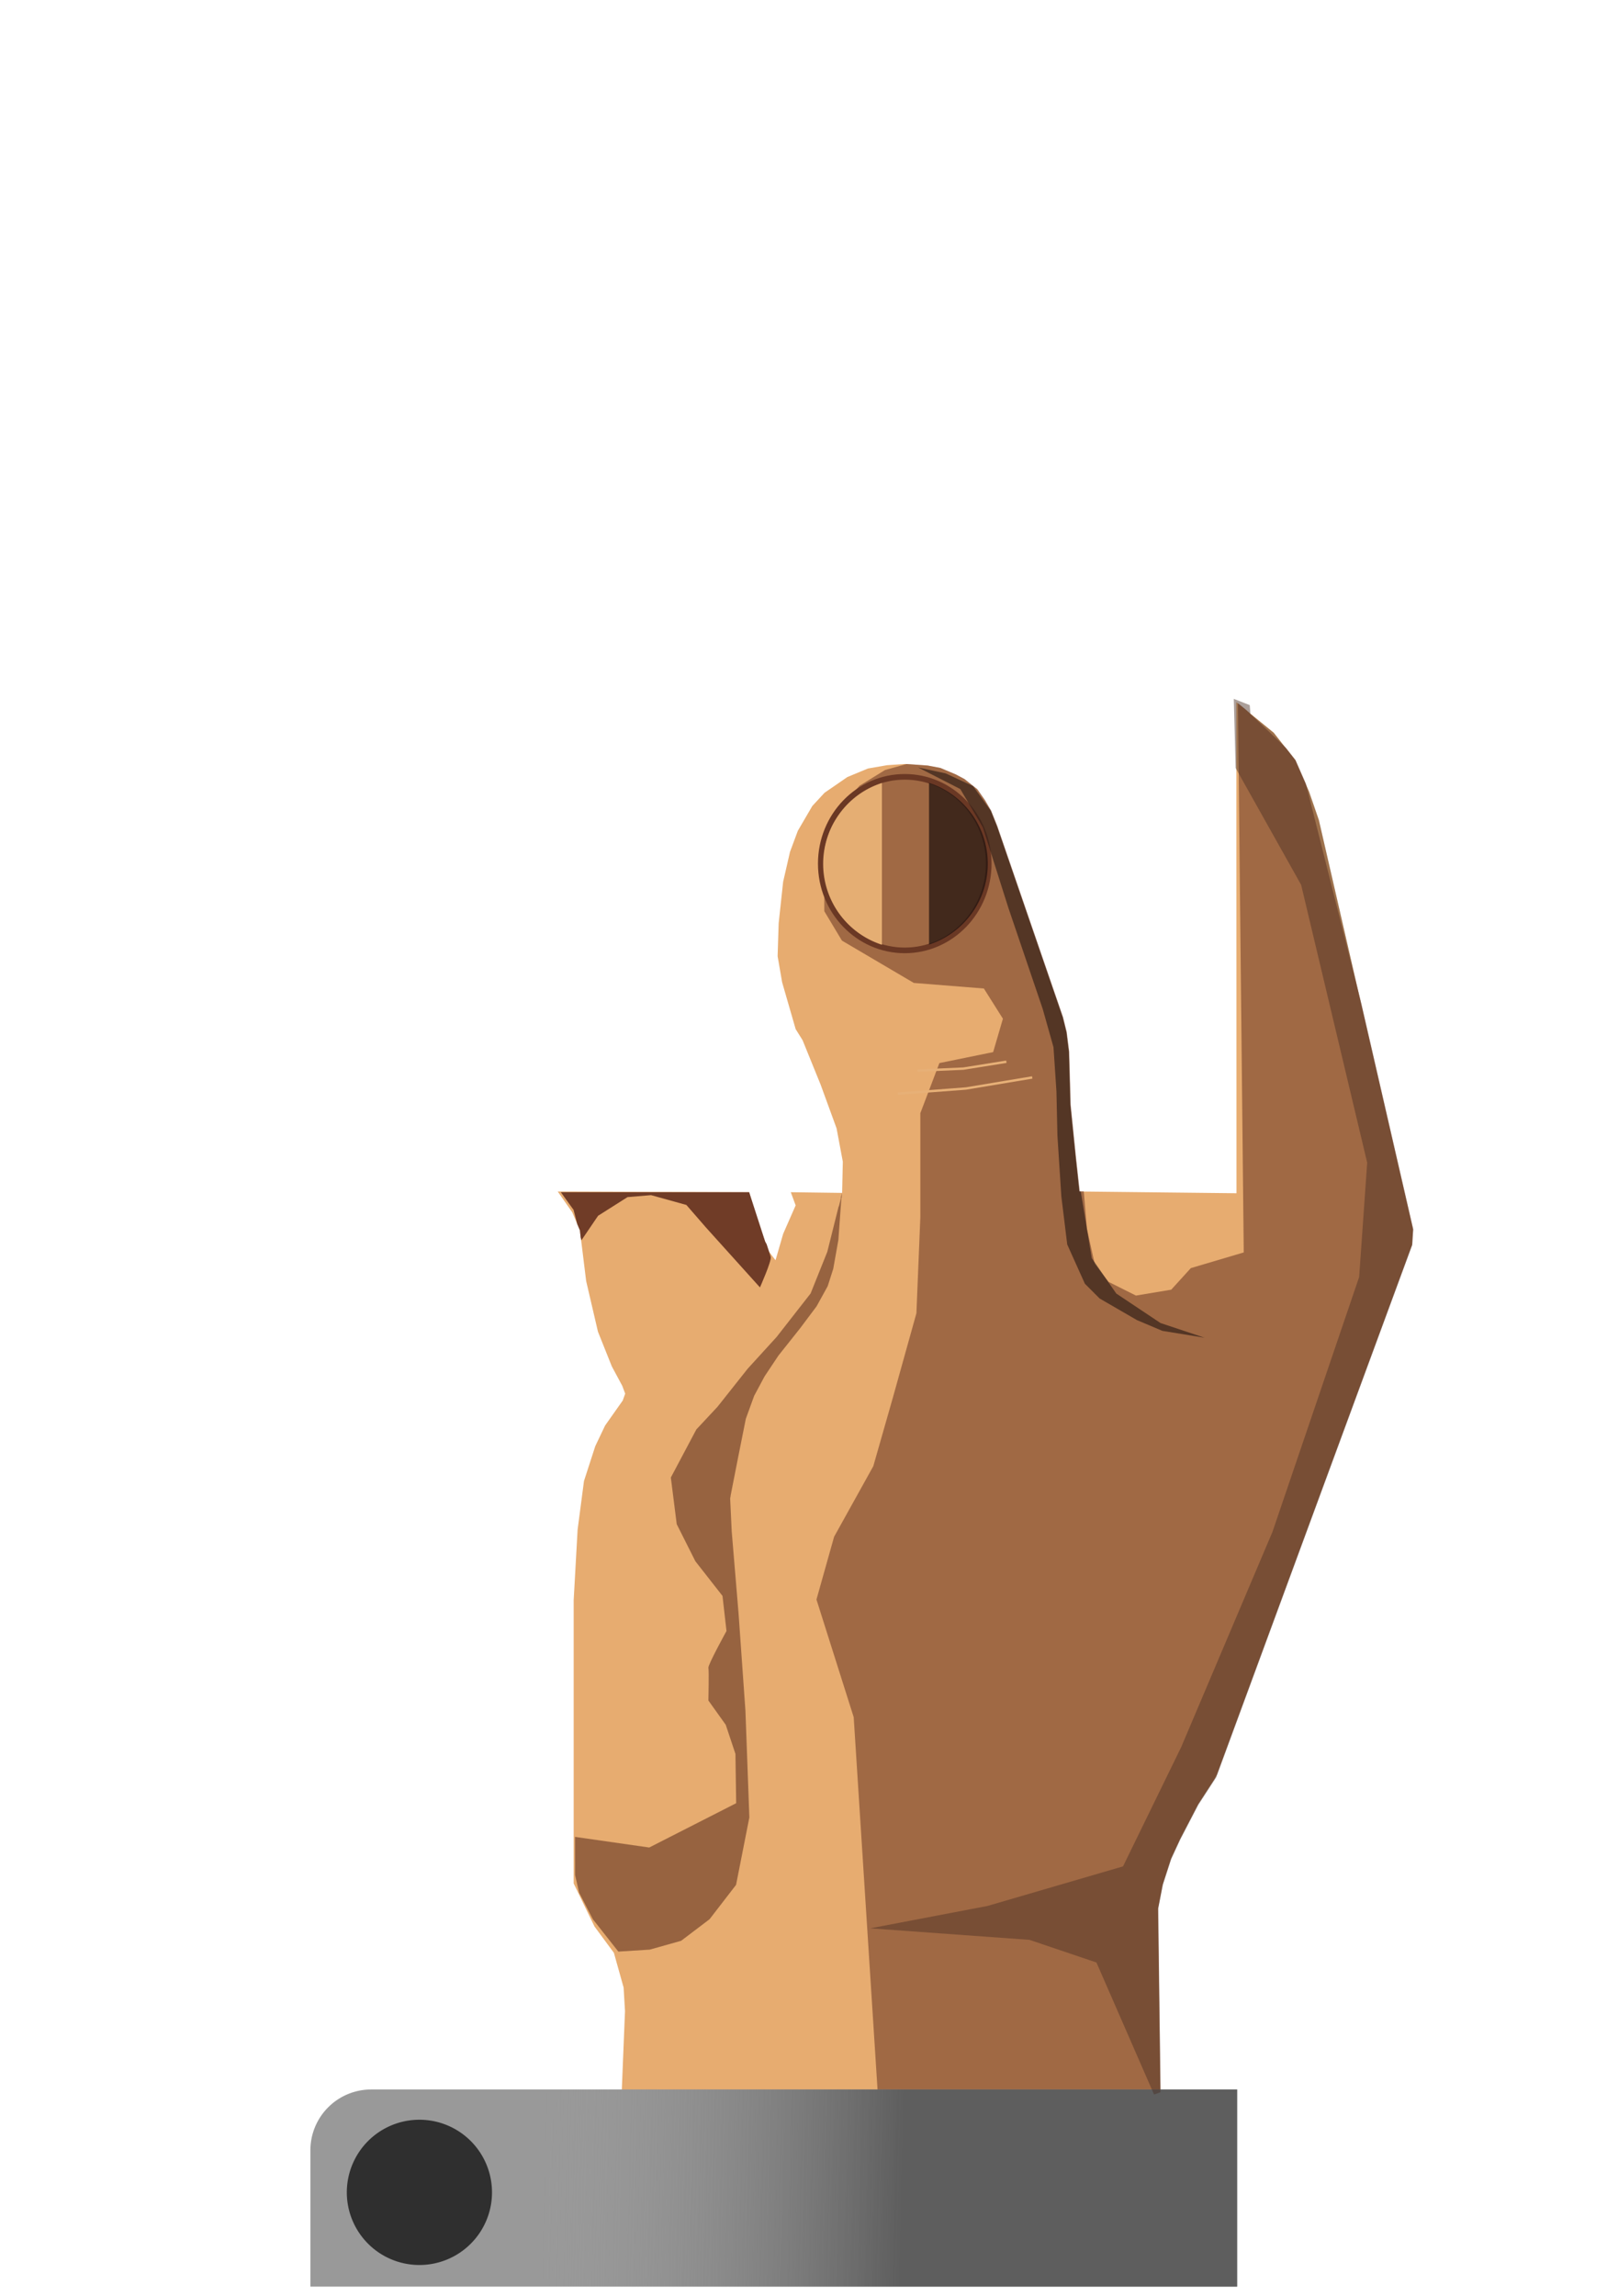 <?xml version="1.0" encoding="UTF-8" standalone="no"?>
<svg
   xmlns:dc="http://purl.org/dc/elements/1.1/"
   xmlns:cc="http://creativecommons.org/ns#"
   xmlns:rdf="http://www.w3.org/1999/02/22-rdf-syntax-ns#"
   xmlns:svg="http://www.w3.org/2000/svg"
   xmlns="http://www.w3.org/2000/svg"
   xmlns:sodipodi="http://sodipodi.sourceforge.net/DTD/sodipodi-0.dtd"
   xmlns:inkscape="http://www.inkscape.org/namespaces/inkscape"
   width="672.32"
   height="960"
   version="1.1"
   viewBox="0 0 672.32 960"
   id="svg15816"
   sodipodi:docname="rightHand.svg"
   inkscape:version="1.0.2-2 (e86c870879, 2021-01-15)">
  <sodipodi:namedview
     pagecolor="#000000"
     bordercolor="#666666"
     borderopacity="1"
     objecttolerance="10"
     gridtolerance="10"
     guidetolerance="10"
     inkscape:pageopacity="0"
     inkscape:pageshadow="2"
     inkscape:window-width="1920"
     inkscape:window-height="1017"
     id="namedview15818"
     showgrid="false"
     inkscape:zoom="0.60953248"
     inkscape:cx="548.75284"
     inkscape:cy="507.47804"
     inkscape:window-x="-8"
     inkscape:window-y="-8"
     inkscape:window-maximized="1"
     inkscape:current-layer="g15796" />
  <defs
     id="defs15778">
    <inkscape:path-effect
       effect="powerclip"
       id="path-effect24641"
       is_visible="true"
       lpeversion="1"
       inverse="true"
       flatten="false"
       hide_clip="false"
       message="Use fill-rule evenodd on &lt;b&gt;fill and stroke&lt;/b&gt; dialog if no flatten result after convert clip to paths." />
    <linearGradient
       id="linearGradient879"
       x1="829.58"
       x2="679.83"
       y1="1052.4"
       y2="1048.9"
       gradientTransform="translate(-452.46 -128.17)"
       gradientUnits="userSpaceOnUse">
      <stop
         stop-color="#5e5e5e"
         offset="0"
         id="stop15731" />
      <stop
         stop-color="#999"
         stop-opacity="0"
         offset="1"
         id="stop15733" />
    </linearGradient>
    <filter
       id="filter1739"
       x="-.121"
       y="-.051"
       width="1.241"
       height="1.103"
       color-interpolation-filters="sRGB">
      <feGaussianBlur
         stdDeviation="12.669"
         id="feGaussianBlur15736" />
    </filter>
    <clipPath
       id="clipPath1799">
      <path
         d="m-927.35 607.39h-225.96l1.743-42.985-0.581-9.875-4.066-14.522-8.132-11.037-8.713-18.007v-118.5l1.649-29.586 2.67-20.332 4.724-14.581 4.107-8.626 7.393-10.474 1.027-2.875-1.232-3.286-4.364-8.117-5.809-14.522-4.938-21.202-2.614-21.202-3.195-7.551-6.099-8.713 80.161 0.29 2.904 10.456 5.228 14.231 2.904 3.776 3.195-11.037 5.228-11.908-2.033-5.518 21.492 0.29 0.29-13.07-2.614-13.941-6.68-18.298-7.551-18.588-2.904-4.647-5.664-19.605-1.888-10.891 0.436-13.796 1.875-17.353 2.875-12.528 3.286-8.831 6.059-10.371 5.134-5.545 9.55-6.572 8.615-3.567 7.987-1.38 7.479-0.508 9.367 0.653 5.373 1.016 6.39 2.687 3.703 1.96 5.373 4.284 3.195 4.574 2.541 4.357 2.541 6.317 27.592 80.161 1.542 6.238 1.027 8.215 0.625 22.287 2.178 21.492 1.597 14.667 65.784 0.726-0.051-205.5 15.608 12.733 9.036 11.501 5.75 13.144 4.107 11.911 39.431 171.28-0.256 3.81-0.145 2.614-82.049 222.62-7.551 11.618-7.551 14.522-3.798 8.204-3.491 10.782-1.951 10.063z"
         fill="#e7ac70"
         id="path15739" />
    </clipPath>
    <filter
       id="filter3368"
       x="-.194"
       y="-.069"
       width="1.387"
       height="1.138"
       color-interpolation-filters="sRGB">
      <feGaussianBlur
         stdDeviation="9.093"
         id="feGaussianBlur15742" />
    </filter>
    <clipPath
       id="clipPath3422">
      <path
         class="powerclip"
         d="m-1199 196.19h166.34v370.89h-166.34zm145.63 28.68a141.62 175.28 0 0 0-6.404 0.18l-1.279 17.752-2.32 13.061-2.324 7.254-4.643 8.416-6.965 9.287-8.996 11.318-5.805 8.705-4.354 8.127-3.48 9.576-3.191 15.961-3.193 16.252 0.65 13.719 2.873 34.475 2.873 40.631 1.643 44.734-5.746 29.141-11.082 14.363-11.902 9.029-11.611 3.266a141.62 175.28 0 0 0 0.424 0.393h-16.967l-7.92-10.75-5.979-11.529-2.135-9.393-0.049-27.383-21.477-5.805-13.93 79.227 17.818-4.857v20.861h79.621v-9.648a141.62 175.28 0 0 0 55.85 14.207 141.62 175.28 0 0 0 141.62-175.29 141.62 175.28 0 0 0-141.62-175.28zm-6.574 0.189a141.62 175.28 0 0 0-1.322 0.086 21.184 33.125 0 0 1 0.385 3.668zm-10.475 35.043a21.184 33.125 0 0 1-0.027 0.031 64.845 60.331 0 0 1-0.022 0.094z"
         fill="#e2301f"
         id="path15745" />
    </clipPath>
    <filter
       id="filter3712"
       x="-0.06"
       y="-0.024"
       width="1.119"
       height="1.048"
       color-interpolation-filters="sRGB">
      <feGaussianBlur
         stdDeviation="5.89"
         id="feGaussianBlur15748" />
    </filter>
    <filter
       id="filter1178"
       x="-.071"
       y="-.036"
       width="1.143"
       height="1.072"
       color-interpolation-filters="sRGB">
      <feGaussianBlur
         stdDeviation="3.56"
         id="feGaussianBlur15751" />
    </filter>
    <filter
       id="filter1412"
       x="-.117"
       y="-.258"
       width="1.234"
       height="1.516"
       color-interpolation-filters="sRGB">
      <feGaussianBlur
         stdDeviation="4.276"
         id="feGaussianBlur15754" />
    </filter>
    <clipPath
       id="clipPath1506">
      <path
         d="m-177.79-322.41v1207.3h1091.2v-1207.3zm695.03 616.03 15.596 12.723 9.029 11.492 5.746 13.133 4.104 11.902 39.4 171.14-0.256 3.809-0.146 2.611-81.982 222.44-7.545 11.609-7.545 14.51-3.795 8.197-3.488 10.774-1.949 10.055 1.105 85.896h-225.78l1.74-42.951-0.58-9.867-4.062-14.51-8.127-11.027-8.705-17.994v-118.4l1.648-29.562 2.668-20.316 4.719-14.57 4.104-8.617 7.389-10.467 1.025-2.873-1.23-3.283-4.361-8.111-5.805-14.51-4.934-21.184-2.611-21.186-3.191-7.545-6.096-8.707 80.098 0.291 2.902 10.447 5.223 14.219 2.902 3.773 3.193-11.027 5.223-11.898-2.031-5.514 21.475 0.289 0.291-13.059-2.611-13.93-6.676-18.283-7.545-18.574-2.902-4.643-5.658-19.588-1.887-10.883 0.435-13.785 1.873-17.34 2.873-12.518 3.283-8.824 6.055-10.363 5.129-5.539 9.543-6.568 8.607-3.564 7.981-1.377 7.473-0.51 9.359 0.654 5.369 1.016 6.385 2.684 3.699 1.959 5.369 4.281 3.193 4.57 2.539 4.354 2.539 6.312 27.57 80.096 1.541 6.234 1.025 8.207 0.625 22.27 2.176 21.475 1.598 14.656 65.73 0.725z"
         display="none"
         fill="#703c27"
         id="path15757" />
      <path
         class="powerclip"
         d="m346.49 275.74h265.54v625.12h-265.54zm-524.28-598.15v1207.3h1091.2v-1207.3zm695.03 616.03 0.051 205.33-65.73-0.725-1.598-14.656-2.176-21.475-0.625-22.27-1.025-8.207-1.541-6.234-27.57-80.096-2.539-6.312-2.539-4.354-3.193-4.57-5.369-4.281-3.699-1.959-6.385-2.684-5.369-1.016-9.359-0.654-7.473 0.51-7.981 1.377-8.607 3.564-9.543 6.568-5.129 5.539-6.055 10.363-3.283 8.824-2.873 12.518-1.873 17.34-0.435 13.785 1.887 10.883 5.658 19.588 2.902 4.643 7.545 18.574 6.676 18.283 2.611 13.93-0.291 13.059-21.475-0.289 2.031 5.514-5.223 11.898-3.193 11.027-2.902-3.773-5.223-14.219-2.902-10.447-80.098-0.291 6.096 8.707 3.191 7.545 2.611 21.186 4.934 21.184 5.805 14.51 4.361 8.111 1.23 3.283-1.025 2.873-7.389 10.467-4.104 8.617-4.719 14.57-2.668 20.316-1.648 29.562v118.4l8.705 17.994 8.127 11.027 4.062 14.51 0.58 9.867-1.74 42.951h225.78l-1.105-85.896 1.949-10.055 3.488-10.774 3.795-8.197 7.545-14.51 7.545-11.609 81.982-222.44 0.146-2.611 0.256-3.809-39.4-171.14-4.104-11.902-5.746-13.133-9.029-11.492z"
         fill="#703c27"
         id="path15759" />
    </clipPath>
    <clipPath
       id="clipPath1622">
      <path
         d="m368.63-322.41v642.8l2.478-0.428 7.473-0.51 9.359 0.654 5.369 1.016 6.385 2.684 3.699 1.959 5.369 4.281 3.193 4.57 2.539 4.354 2.539 6.312 27.57 80.096 1.541 6.234 1.025 8.207 0.625 22.27 2.176 21.475 1.598 14.656 65.73 0.725-0.051-205.33 15.596 12.723 9.029 11.492 5.746 13.133 4.104 11.902 39.4 171.14-0.256 3.809-0.146 2.611-81.982 222.44-7.545 11.609-7.545 14.51-3.795 8.197-3.488 10.773-1.949 10.055 1.105 85.896h-116.89v0.936h544.76v-1207.3z"
         display="none"
         fill="#703c27"
         id="path15762" />
      <path
         class="powerclip"
         d="m370.58 307.37h146.93v265.54h-146.93zm-1.95-629.78v642.8l2.478-0.428 7.473-0.51 9.359 0.654 5.369 1.016 6.385 2.684 3.699 1.959 5.369 4.281 3.193 4.57 2.539 4.354 2.539 6.312 27.57 80.096 1.541 6.234 1.025 8.207 0.625 22.27 2.176 21.475 1.598 14.656 65.73 0.725-0.051-205.33 15.596 12.723 9.029 11.492 5.746 13.133 4.104 11.902 39.4 171.14-0.256 3.809-0.146 2.611-81.982 222.44-7.545 11.609-7.545 14.51-3.795 8.197-3.488 10.773-1.949 10.055 1.105 85.896h-116.89v0.936h544.76v-1207.3z"
         fill="#703c27"
         id="path15764" />
    </clipPath>
    <clipPath
       id="clipPath1749">
      <path
         d="m324.45 526.96-4.333-7.784-6.695-20.656-80.097-0.29 6.094 8.706 3.192 7.545 1.373 12.903-24.214-1.436-0.41-43.093 109.79-3.489 3.72 24.668z"
         display="none"
         fill="none"
         stroke="#000"
         stroke-width="1px"
         id="path15767" />
      <path
         class="powerclip"
         d="m219.37 483.25h118.38v70.333h-118.38zm105.09 43.702 8.416-22.926-3.72-24.668-109.79 3.489 0.41 43.093 24.214 1.436-1.373-12.903-3.192-7.545-6.094-8.706 80.097 0.29 6.695 20.656z"
         fill="none"
         stroke="#000"
         stroke-width="1px"
         id="path15769" />
    </clipPath>
    <filter
       id="filter1893"
       x="-.85"
       y="-.309"
       width="2.699"
       height="1.618"
       color-interpolation-filters="sRGB">
      <feGaussianBlur
         stdDeviation="8.701"
         id="feGaussianBlur15772" />
    </filter>
    <filter
       id="filter2233"
       x="-.859"
       y="-.312"
       width="2.717"
       height="1.624"
       color-interpolation-filters="sRGB">
      <feGaussianBlur
         stdDeviation="8.794"
         id="feGaussianBlur15775" />
    </filter>
    <clipPath
       clipPathUnits="userSpaceOnUse"
       id="clipPath24637">
      <path
         id="path24639"
         style="display:none;fill:#986d4a;fill-opacity:1;stroke:none;stroke-width:0.979px;stroke-linecap:butt;stroke-linejoin:miter;stroke-opacity:1"
         d="m 515.689,254.679 3.199,42.992 9.309,8.056 8.584,11.59 5.463,13.245 3.901,12.004 37.459,172.598 -0.243,3.839 -0.137,2.634 -77.944,224.336 -7.173,11.706 -7.173,14.633 -3.608,8.267 -3.316,10.865 -1.853,10.14 1.051,86.636 h -10.714 l 19.8,15.053 135.699,105.892 249.56,-218.403 43.672,-517.884 z" />
      <path
         id="lpe_path-effect24641"
         style="fill:#986d4a;fill-opacity:1;stroke:none;stroke-width:0.979px;stroke-linecap:butt;stroke-linejoin:miter;stroke-opacity:1"
         class="powerclip"
         d="M 348.553,272.232 H 624.311 V 898.795 H 348.553 Z m 167.136,-17.553 3.199,42.992 9.309,8.056 8.584,11.59 5.463,13.245 3.901,12.004 37.459,172.598 -0.243,3.839 -0.137,2.634 -77.944,224.336 -7.173,11.706 -7.173,14.633 -3.608,8.267 -3.316,10.865 -1.853,10.14 1.051,86.636 h -10.714 l 19.8,15.053 135.699,105.892 249.56,-218.403 43.672,-517.884 z" />
    </clipPath>
  </defs>
  <path
     d="m-1991.8-423.4h-225.78l1.741-42.95-0.58-9.867-4.063-14.51-8.126-11.028-8.706-17.993v-118.4l1.648-29.563 2.668-20.315 4.72-14.57 4.104-8.619 7.387-10.466 1.026-2.873-1.231-3.283-4.361-8.111-5.804-14.51-4.934-21.185-2.612-21.185-3.192-7.545-6.094-8.706 80.097 0.29 2.902 10.447 5.224 14.22 2.902 3.773 3.192-11.028 5.224-11.898-2.031-5.514 21.475 0.29 0.29-13.059-2.612-13.93-6.675-18.283-7.545-18.573-2.902-4.643-5.659-19.589-1.886-10.883 0.435-13.785 1.874-17.34 2.873-12.518 3.283-8.824 6.054-10.363 5.13-5.541 9.542-6.567 8.608-3.565 7.981-1.379 7.473-0.508 9.359 0.653 5.369 1.016 6.385 2.684 3.7 1.959 5.369 4.28 3.192 4.571 2.539 4.353 2.539 6.312 27.57 80.097 1.541 6.233 1.026 8.208 0.625 22.269 2.176 21.475 1.596 14.655 65.732 0.726-0.051-205.34 15.596 12.723 9.029 11.492 5.746 13.133 4.104 11.902 39.4 171.14-0.256 3.807-0.145 2.612-81.983 222.44-7.545 11.608-7.545 14.51-3.795 8.197-3.489 10.773-1.949 10.055z"
     fill="#e7ac70"
     id="path15780" />
  <g
     id="g15796">
    <path
       d="m485.52 883.91h-225.78l1.741-42.95-0.58-9.867-4.063-14.51-8.126-11.028-8.706-17.993v-118.4l1.648-29.563 2.668-20.315 4.72-14.57 4.104-8.619 7.387-10.466 1.026-2.873-1.231-3.283-4.361-8.111-5.804-14.51-4.934-21.185-2.612-21.185-3.192-7.545-6.094-8.706 80.097 0.29 2.902 10.447 5.224 14.22 2.902 3.773 3.192-11.028 5.224-11.898-2.031-5.514 21.475 0.29 0.29-13.059-2.612-13.93-6.675-18.283-7.545-18.573-2.902-4.643-5.659-19.589-1.886-10.883 0.435-13.785 1.874-17.34 2.873-12.518 3.283-8.824 6.054-10.363 5.13-5.541 9.542-6.567 8.608-3.565 7.981-1.379 7.473-0.508 9.359 0.653 5.369 1.016 6.385 2.684 3.7 1.959 5.369 4.28 3.192 4.571 2.539 4.353 2.539 6.312 27.57 80.097 1.541 6.233 1.026 8.208 0.625 22.269 2.176 21.475 1.596 14.655 65.732 0.726-0.051-205.34 15.596 12.723 9.029 11.492 5.746 13.133 4.104 11.902 39.4 171.14-0.256 3.807-0.145 2.612-81.983 222.44-7.545 11.608-7.545 14.51-3.795 8.197-3.489 10.773-1.95 10.055z"
       fill="#e7ac70"
       id="path15782" />
    <path
       transform="matrix(.999 0 0 .999 1412.1 277)"
       d="m-926.3 608.11-0.821-89.47 4.104-18.058 19.7-36.116 83.724-227.37-49.371-195.59-26.118-24.958 2.436 230.4-22.162 6.567-8.208 9.029-14.775 2.462-11.492-5.746-5.746-7.387-3.283-14.775-7.387-87.007-35.295-96.037-10.671-7.387-6.567-3.283-9.85-2.462-14.775 4.104-10.671 6.567-8.208 9.029-3.283 8.208-3.283 18.058v17.237l7.387 12.312 30.094 17.708 29.346 2.337 7.973 12.644-4.089 13.972-22.514 4.597-7.978 20.974v43.504l-1.642 40.22-9.85 35.295-8.208 28.729-16.416 29.55-7.387 26.266 15.596 49.25 10.671 166.63z"
       clip-path="url(#clipPath1799)"
       fill="#703b26"
       filter="url(#filter1739)"
       opacity=".768"
       id="path15784" />
    <path
       d="m155.28 873.72h362.29v82.418h-387.71v-56.997a25.421 25.421 135 0 1 25.421-25.421z"
       fill="#999"
       id="path15786" />
    <path
       d="m155.28 873.72h362.29v82.418h-387.71v-56.997a25.421 25.421 135 0 1 25.421-25.421z"
       fill="url(#linearGradient879)"
       id="path15788" />
    <path
       d="m205.84 916.74a30.371 30.371 0 0 1-30.371 30.371 30.371 30.371 0 0 1-30.371-30.371 30.371 30.371 0 0 1 30.371-30.371 30.371 30.371 0 0 1 30.371 30.371z"
       fill="#2f2f2f"
       id="path15790" />
    <path
       transform="translate(1411.8 275.8)"
       d="m-1153.1 540.26 13.133-0.821 13.133-3.694 11.902-9.029 11.081-14.364 5.746-29.139-1.642-44.735-2.873-40.631-2.873-34.475-0.652-13.719 3.192-16.252 3.192-15.961 3.482-9.577 4.353-8.126 5.804-8.706 8.996-11.318 6.965-9.287 4.643-8.416 2.322-7.255 2.322-13.059 1.346-18.686-6.156 24.625-6.983 17.418-14.219 18.193-12.122 13.293-12.642 15.942-8.824 9.44-10.671 20.11 2.462 19.495 7.798 15.503 11.353 14.502 1.668 14.672s-7.86 14.261-7.569 15.422c0.29 1.161 0 13.64 0 13.64l7.255 10.157 4.063 12.189 0.3 20.599-36.37 18.523-32.036-4.585 0.651 14.459 2.052 9.029 5.746 11.081z"
       clip-path="url(#clipPath3422)"
       fill="#5e301f"
       filter="url(#filter3368)"
       opacity=".761"
       style="mix-blend-mode:normal"
       id="path15792" />
    <path
       d="m 480.56,879.66 -22.901,-55.643 -26.653,-9.55 -63.318,-4.854 46.629,-9.425 53.905,-16.685 23.13,-50.266 36.293,-90.714 34.482,-107.455 3.199,-48.196 -26.264,-117.098 -26.053,-49.249 -0.737,-29.159 34.811,14.471 15.091,53.471 43.002,135.988 -6.675,39.66 -21.938,121.84 -32.734,87.098 -30.994,47.575 8.708,73.104 z"
       clip-path="url(#clipPath24637)"
       fill="#492e23"
       filter="url(#filter3712)"
       style="opacity:0.676;mix-blend-mode:normal;filter:url(#filter3712)"
       id="path15794"
       transform="matrix(1.052,0,0,0.992,-22.731,3.193)"
       sodipodi:nodetypes="cccccccccccccccccccccc"
       inkscape:path-effect="#path-effect24641"
       inkscape:original-d="m 480.56,879.66 -22.90091,-55.64273 -26.65266,-9.55015 -63.31843,-4.85442 46.62922,-9.42486 53.90496,-16.68521 23.12968,-50.26569 36.29307,-90.71383 34.48167,-107.45546 3.19932,-48.19551 -26.26399,-117.09809 -26.05292,-49.24858 -0.73746,-29.15867 34.81129,14.47063 15.091,53.4707 43.00222,135.98824 -6.67536,39.6602 -21.93757,121.84019 -32.73435,87.09785 -30.99448,47.57508 8.70753,73.10411 z" />
  </g>
  <g
     fill="none"
     id="g15804">
    <ellipse
       transform="scale(1,-1)"
       cx="378.52"
       cy="-361.12"
       rx="35.128"
       ry="36.288"
       stroke="#6a3824"
       stroke-width="2.356"
       id="ellipse15798" />
    <path
       d="m375.63 457.31 28.5-2.152 27.727-4.62"
       stroke="#e7b077"
       stroke-width="1px"
       id="path15800" />
    <path
       d="m383.81 447.69 19.213-0.846 18.005-2.879"
       stroke="#e7b077"
       stroke-width="1px"
       id="path15802" />
  </g>
  <g
     id="g15812">
    <path
       d="m503.96 559.37-18.469-6.156-18.469-12.312-10.26-14.775-5.746-34.885-2.052-24.625-0.821-27.087-2.052-11.902-6.567-18.879s-8.208-23.804-9.029-25.446c-0.821-1.642-9.44-27.908-9.44-27.908l-6.567-16.416-7.387-10.26-11.492-5.335-11.492-2.462 17.648 9.029 9.44 16.006 10.671 33.654 14.364 42.273 4.514 16.006 1.231 18.469 0.41 18.469 1.642 25.446 2.462 20.11 7.387 16.417 6.156 6.156 15.596 9.029 10.671 4.514z"
       clip-path="url(#clipPath1622)"
       fill="#321f18"
       filter="url(#filter1178)"
       opacity=".83"
       id="path15806" />
    <path
       d="m234.63 498.52 5.335 7.387 3.283 12.723 6.977-10.26 12.312-7.798 9.85-0.821 14.775 4.104 8.208 9.44 22.573 25.035s4.925-11.081 4.514-12.723c-0.41-1.642-9.029-27.087-9.029-27.087z"
       clip-path="url(#clipPath1749)"
       fill="#703c27"
       filter="url(#filter1412)"
       id="path15808" />
    <path
       d="m368.96 327.42a35.55 35.55 0 0 0-24.578 33.814 35.55 35.55 0 0 0 24.578 33.812z"
       fill="#e5ae73"
       filter="url(#filter1893)"
       id="path15810" />
  </g>
  <path
     d="m388.68 394.98a35.55 35.55 0 0 0 24.578-33.814 35.55 35.55 0 0 0-24.578-33.812z"
     fill="#22140f"
     fill-opacity=".745"
     filter="url(#filter2233)"
     id="path15814" />
</svg>
